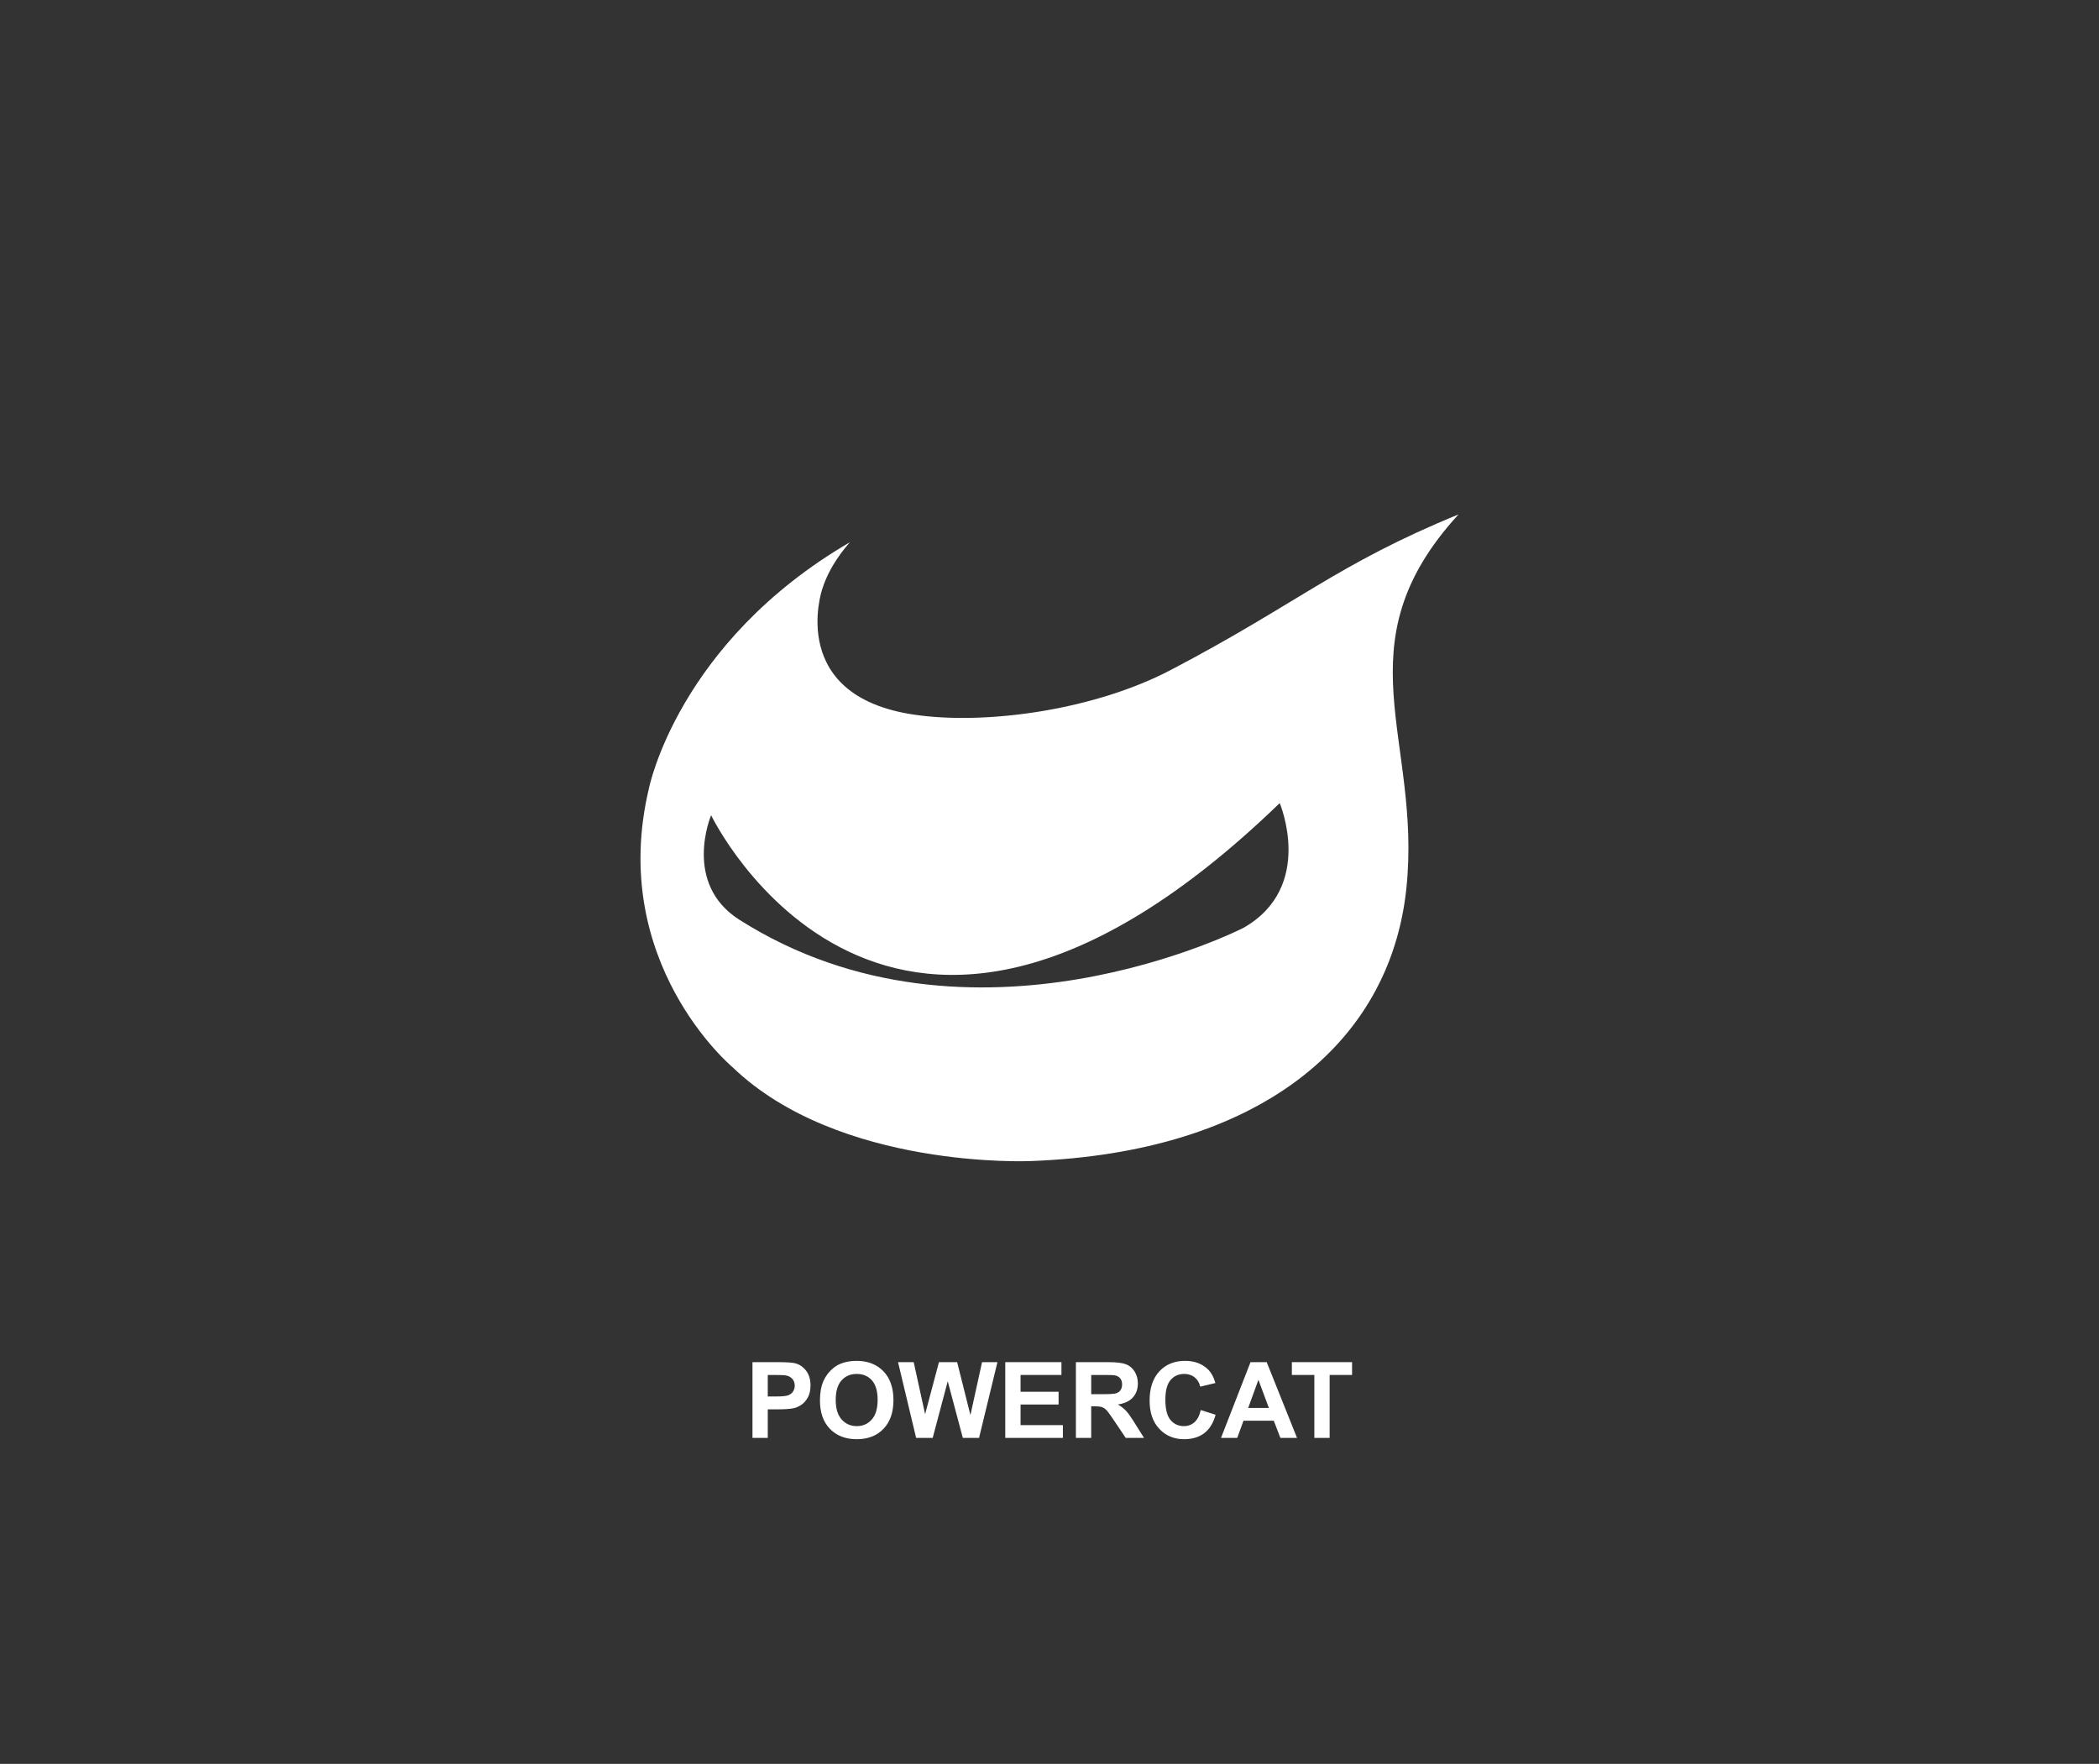 <?xml version="1.0" encoding="utf-8"?>
<!-- Generator: Adobe Illustrator 21.0.0, SVG Export Plug-In . SVG Version: 6.00 Build 0)  -->
<svg version="1.1" id="图层_1" xmlns="http://www.w3.org/2000/svg" xmlns:xlink="http://www.w3.org/1999/xlink" x="0px" y="0px"
	 viewBox="0 0 238 200" style="enable-background:new 0 0 238 200;" xml:space="preserve">
<rect x="0" y="0" width="238" height="200" fill="#333333" stroke="none"/>
<style type="text/css">
	.st0{fill:#040000;}
	.st1{fill:#FFFFFF;}
	.st2{fill-rule:evenodd;clip-rule:evenodd;fill:#050101;}
	.st3{fill-rule:evenodd;clip-rule:evenodd;fill:#FFFFFF;}
</style>
<g>
	<path class="st1" d="M165.377,58.329c-13.826,5.664-18.176,10.065-32.608,17.629c-8.588,4.502-20.457,6.156-28.368,5.175
		c-15.4-1.829-11.178-14.315-11.178-14.315c0.842-2.678,2.527-4.613,3.134-5.33C76.859,72.856,73.584,89.375,73.584,89.375
		c-4.71,19.738,9.439,31.598,9.439,31.598c12.112,11.68,33.869,10.676,33.869,10.676c25.781-0.97,40.689-13.244,42.565-30.843
		C161.272,83.782,151.815,73.14,165.377,58.329z M141.002,105.203c0,0-30.824,15.798-57.161-0.912
		c-6.494-4.12-3.209-11.856-3.209-11.856s19.992,41.642,64.472-1.375C145.103,91.06,149.134,100.551,141.002,105.203z"/>
</g>
<g>
	<path class="st1" d="M85.321,163.04v-8.59h2.783c1.055,0,1.742,0.043,2.062,0.129c0.492,0.129,0.904,0.409,1.236,0.841
		s0.498,0.989,0.498,1.673c0,0.527-0.096,0.971-0.287,1.33s-0.435,0.642-0.729,0.847s-0.595,0.341-0.899,0.407
		c-0.414,0.082-1.014,0.123-1.799,0.123h-1.131v3.24H85.321z M87.055,155.904v2.438h0.949c0.684,0,1.141-0.045,1.371-0.135
		s0.411-0.23,0.542-0.422s0.196-0.414,0.196-0.668c0-0.312-0.092-0.57-0.275-0.773s-0.416-0.33-0.697-0.381
		c-0.207-0.039-0.623-0.059-1.248-0.059H87.055z"/>
	<path class="st1" d="M92.973,158.798c0-0.875,0.131-1.609,0.393-2.203c0.195-0.438,0.462-0.83,0.8-1.178s0.708-0.605,1.11-0.773
		c0.535-0.227,1.152-0.34,1.852-0.34c1.266,0,2.278,0.393,3.038,1.178s1.14,1.877,1.14,3.275c0,1.387-0.377,2.472-1.131,3.255
		s-1.762,1.175-3.023,1.175c-1.277,0-2.293-0.39-3.047-1.169S92.973,160.165,92.973,158.798z M94.76,158.74
		c0,0.973,0.225,1.71,0.674,2.212s1.02,0.753,1.711,0.753s1.259-0.249,1.702-0.747s0.665-1.245,0.665-2.241
		c0-0.984-0.216-1.719-0.647-2.203s-1.005-0.727-1.72-0.727s-1.291,0.245-1.729,0.735S94.76,157.751,94.76,158.74z"/>
	<path class="st1" d="M103.877,163.04l-2.051-8.59h1.775l1.295,5.9l1.57-5.9h2.062l1.506,6l1.318-6h1.746l-2.086,8.59h-1.84
		l-1.711-6.422l-1.705,6.422H103.877z"/>
	<path class="st1" d="M113.985,163.04v-8.59h6.369v1.453h-4.635v1.904h4.312v1.447h-4.312v2.338h4.799v1.447H113.985z"/>
	<path class="st1" d="M121.994,163.04v-8.59h3.65c0.918,0,1.585,0.077,2.001,0.231c0.416,0.154,0.749,0.429,0.999,0.823
		s0.375,0.846,0.375,1.354c0,0.645-0.189,1.177-0.568,1.597s-0.945,0.685-1.699,0.794c0.375,0.219,0.685,0.459,0.929,0.721
		s0.573,0.727,0.987,1.395l1.049,1.676h-2.074l-1.254-1.869c-0.445-0.668-0.75-1.089-0.914-1.263s-0.338-0.293-0.521-0.357
		s-0.475-0.097-0.873-0.097h-0.352v3.586H121.994z M123.729,158.083h1.283c0.832,0,1.352-0.035,1.559-0.105s0.369-0.191,0.486-0.363
		s0.176-0.387,0.176-0.645c0-0.289-0.077-0.522-0.231-0.7s-0.372-0.29-0.653-0.337c-0.141-0.02-0.562-0.029-1.266-0.029h-1.354
		V158.083z"/>
	<path class="st1" d="M136.151,159.882l1.682,0.533c-0.258,0.938-0.687,1.634-1.286,2.089s-1.36,0.683-2.282,0.683
		c-1.141,0-2.078-0.39-2.812-1.169s-1.102-1.845-1.102-3.196c0-1.43,0.369-2.54,1.107-3.331s1.709-1.187,2.912-1.187
		c1.051,0,1.904,0.311,2.561,0.932c0.391,0.367,0.684,0.895,0.879,1.582l-1.717,0.41c-0.102-0.445-0.313-0.797-0.636-1.055
		s-0.714-0.387-1.175-0.387c-0.637,0-1.153,0.229-1.55,0.686s-0.595,1.197-0.595,2.221c0,1.086,0.195,1.859,0.586,2.32
		s0.898,0.691,1.523,0.691c0.461,0,0.857-0.146,1.189-0.439S136.006,160.511,136.151,159.882z"/>
	<path class="st1" d="M147.067,163.04h-1.887l-0.75-1.951h-3.434l-0.709,1.951h-1.84l3.346-8.59h1.834L147.067,163.04z
		 M143.873,159.642l-1.184-3.188l-1.16,3.188H143.873z"/>
	<path class="st1" d="M149.03,163.04v-7.137h-2.549v-1.453h6.826v1.453h-2.543v7.137H149.03z"/>
</g>
</svg>
